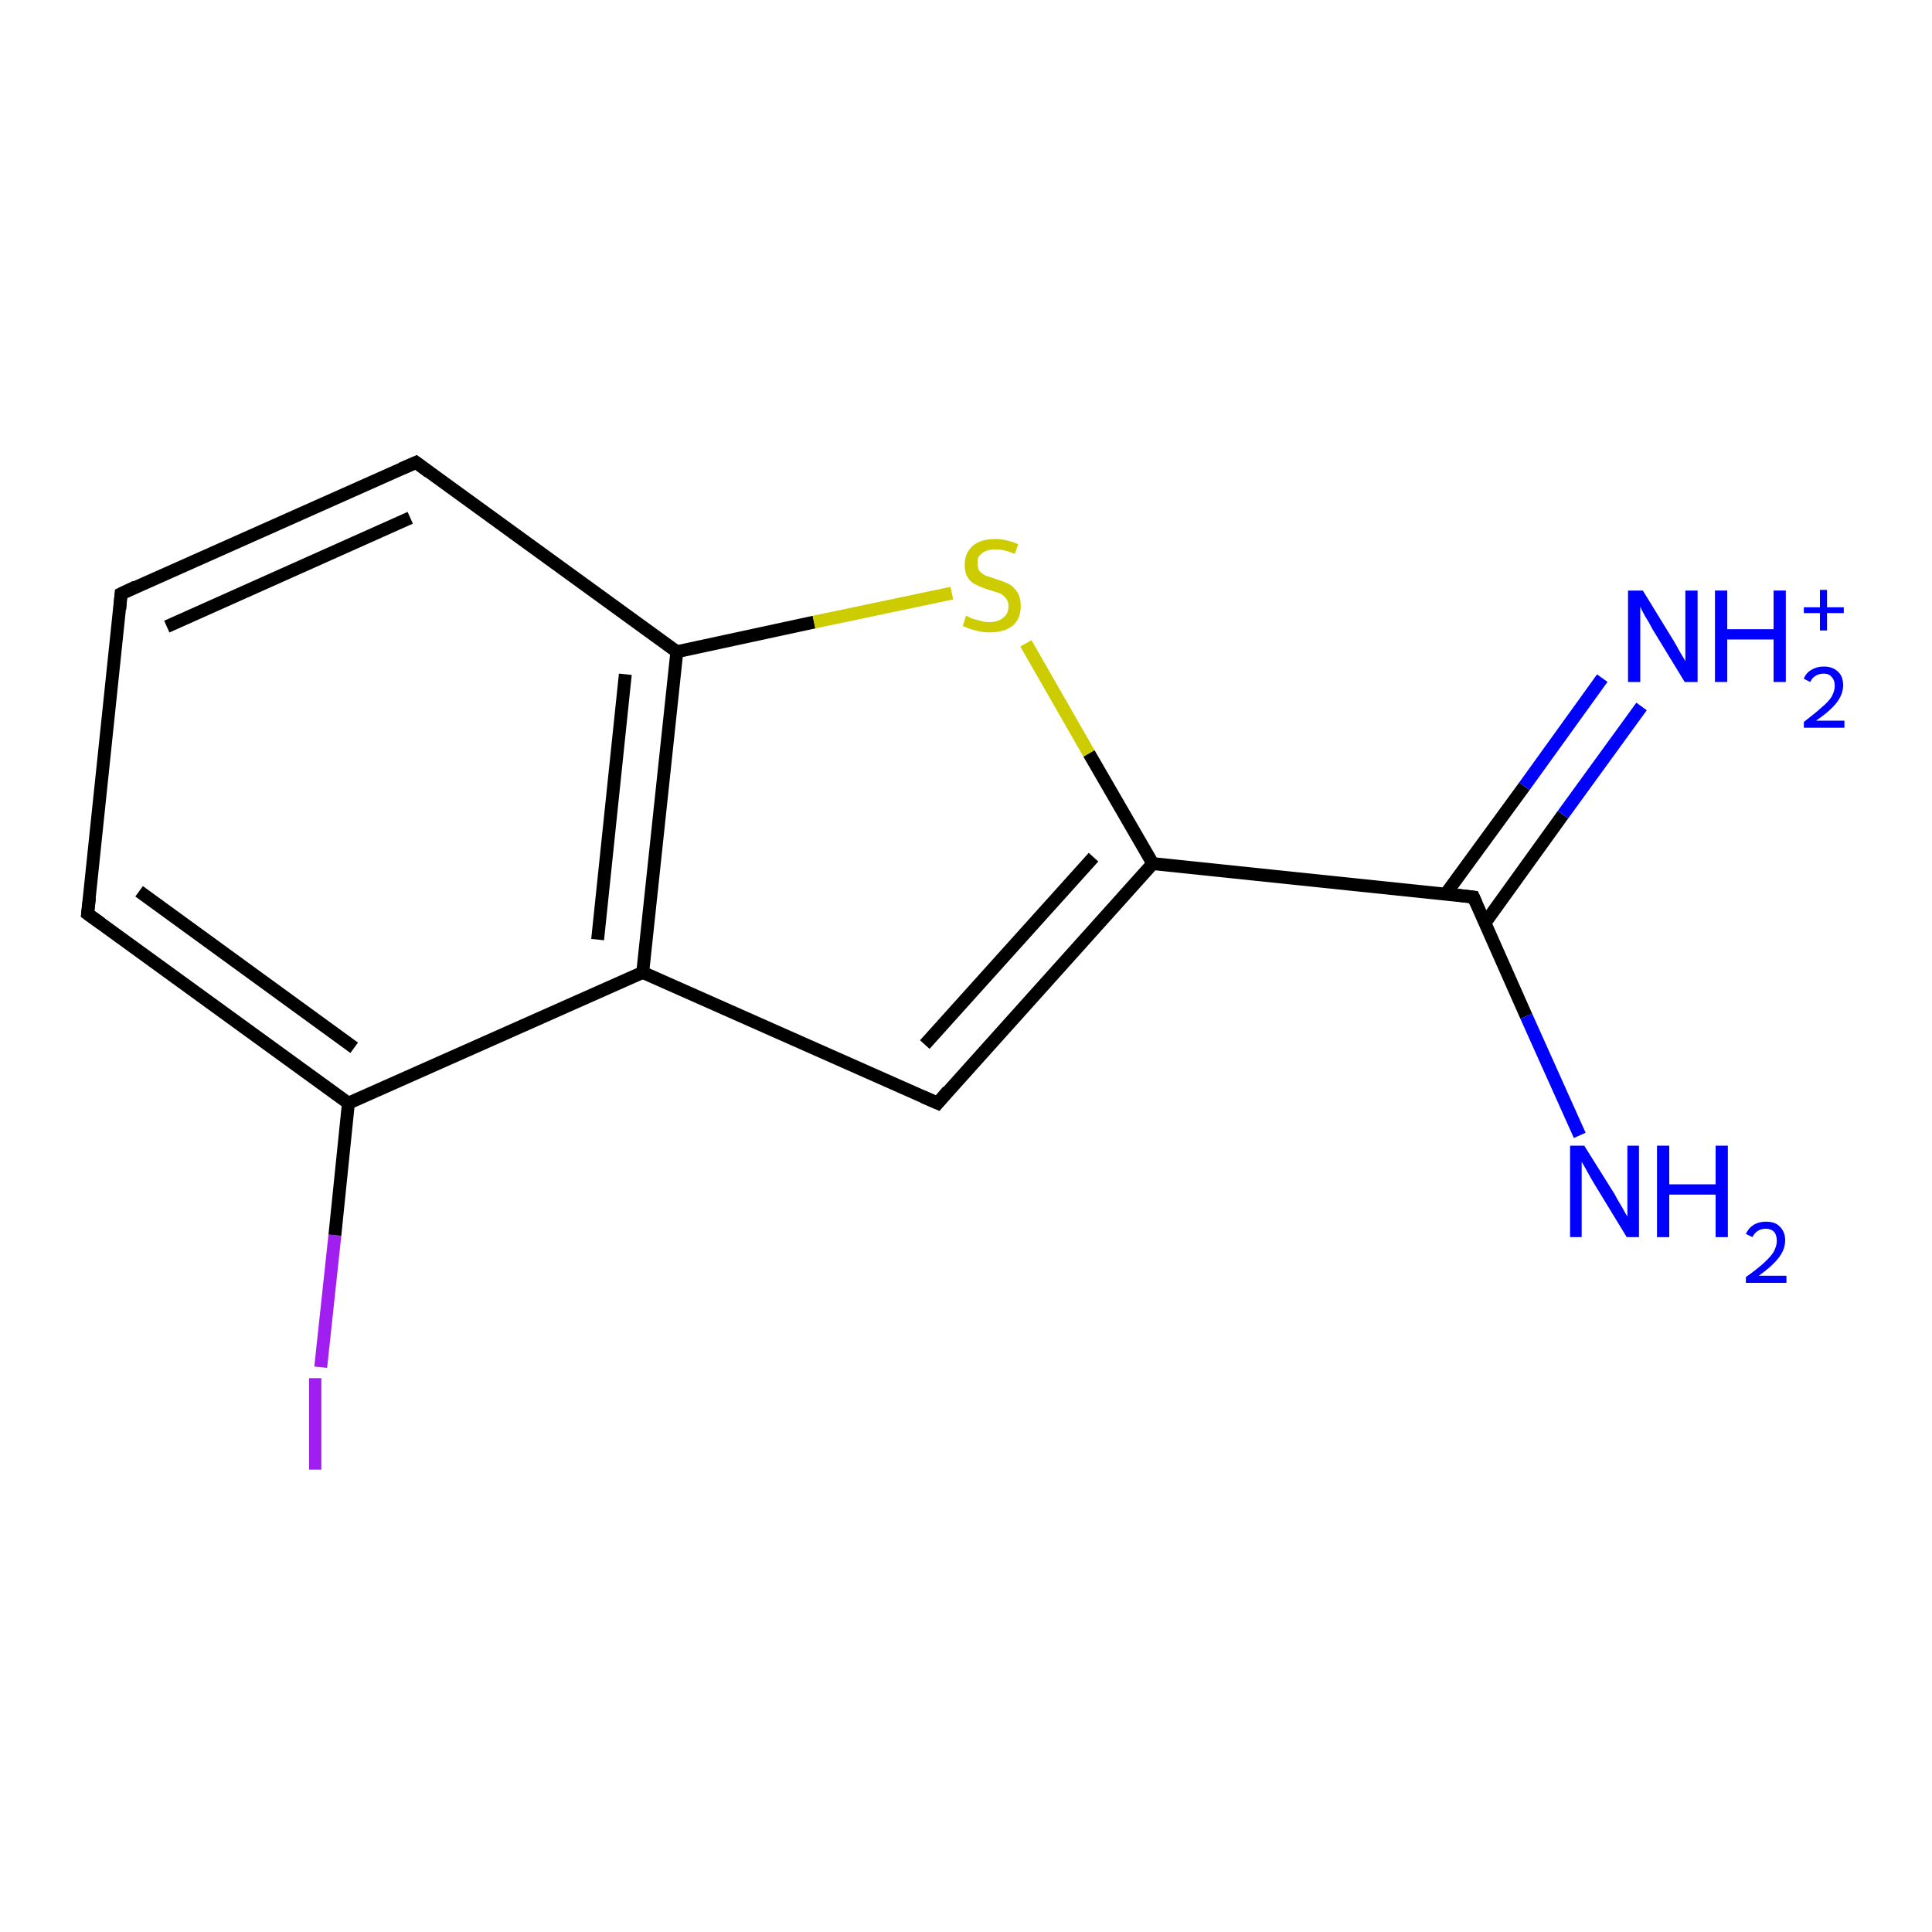 <?xml version='1.0' encoding='iso-8859-1'?>
<svg version='1.1' baseProfile='full'
              xmlns='http://www.w3.org/2000/svg'
                      xmlns:rdkit='http://www.rdkit.org/xml'
                      xmlns:xlink='http://www.w3.org/1999/xlink'
                  xml:space='preserve'
width='300px' height='300px' viewBox='0 0 300 300'>
<!-- END OF HEADER -->
<rect style='opacity:1.0;fill:#FFFFFF;stroke:none' width='300.0' height='300.0' x='0.0' y='0.0'> </rect>
<path class='bond-0 atom-0 atom-1' d='M 49.8,212.3 L 52.0,191.8' style='fill:none;fill-rule:evenodd;stroke:#A01EEF;stroke-width:2.0px;stroke-linecap:butt;stroke-linejoin:miter;stroke-opacity:1' />
<path class='bond-0 atom-0 atom-1' d='M 52.0,191.8 L 54.1,171.3' style='fill:none;fill-rule:evenodd;stroke:#000000;stroke-width:2.0px;stroke-linecap:butt;stroke-linejoin:miter;stroke-opacity:1' />
<path class='bond-1 atom-1 atom-2' d='M 54.1,171.3 L 13.6,141.9' style='fill:none;fill-rule:evenodd;stroke:#000000;stroke-width:2.0px;stroke-linecap:butt;stroke-linejoin:miter;stroke-opacity:1' />
<path class='bond-1 atom-1 atom-2' d='M 55.0,162.7 L 21.6,138.4' style='fill:none;fill-rule:evenodd;stroke:#000000;stroke-width:2.0px;stroke-linecap:butt;stroke-linejoin:miter;stroke-opacity:1' />
<path class='bond-2 atom-2 atom-3' d='M 13.6,141.9 L 18.8,92.2' style='fill:none;fill-rule:evenodd;stroke:#000000;stroke-width:2.0px;stroke-linecap:butt;stroke-linejoin:miter;stroke-opacity:1' />
<path class='bond-3 atom-3 atom-4' d='M 18.8,92.2 L 64.6,71.8' style='fill:none;fill-rule:evenodd;stroke:#000000;stroke-width:2.0px;stroke-linecap:butt;stroke-linejoin:miter;stroke-opacity:1' />
<path class='bond-3 atom-3 atom-4' d='M 25.9,97.3 L 63.7,80.4' style='fill:none;fill-rule:evenodd;stroke:#000000;stroke-width:2.0px;stroke-linecap:butt;stroke-linejoin:miter;stroke-opacity:1' />
<path class='bond-4 atom-4 atom-5' d='M 64.6,71.8 L 105.1,101.2' style='fill:none;fill-rule:evenodd;stroke:#000000;stroke-width:2.0px;stroke-linecap:butt;stroke-linejoin:miter;stroke-opacity:1' />
<path class='bond-5 atom-5 atom-6' d='M 105.1,101.2 L 126.4,96.6' style='fill:none;fill-rule:evenodd;stroke:#000000;stroke-width:2.0px;stroke-linecap:butt;stroke-linejoin:miter;stroke-opacity:1' />
<path class='bond-5 atom-5 atom-6' d='M 126.4,96.6 L 147.8,92.1' style='fill:none;fill-rule:evenodd;stroke:#CCCC00;stroke-width:2.0px;stroke-linecap:butt;stroke-linejoin:miter;stroke-opacity:1' />
<path class='bond-6 atom-6 atom-7' d='M 159.3,99.9 L 169.1,117.0' style='fill:none;fill-rule:evenodd;stroke:#CCCC00;stroke-width:2.0px;stroke-linecap:butt;stroke-linejoin:miter;stroke-opacity:1' />
<path class='bond-6 atom-6 atom-7' d='M 169.1,117.0 L 179.0,134.1' style='fill:none;fill-rule:evenodd;stroke:#000000;stroke-width:2.0px;stroke-linecap:butt;stroke-linejoin:miter;stroke-opacity:1' />
<path class='bond-7 atom-7 atom-8' d='M 179.0,134.1 L 145.6,171.3' style='fill:none;fill-rule:evenodd;stroke:#000000;stroke-width:2.0px;stroke-linecap:butt;stroke-linejoin:miter;stroke-opacity:1' />
<path class='bond-7 atom-7 atom-8' d='M 169.8,133.1 L 143.6,162.2' style='fill:none;fill-rule:evenodd;stroke:#000000;stroke-width:2.0px;stroke-linecap:butt;stroke-linejoin:miter;stroke-opacity:1' />
<path class='bond-8 atom-8 atom-9' d='M 145.6,171.3 L 99.8,151.0' style='fill:none;fill-rule:evenodd;stroke:#000000;stroke-width:2.0px;stroke-linecap:butt;stroke-linejoin:miter;stroke-opacity:1' />
<path class='bond-9 atom-7 atom-10' d='M 179.0,134.1 L 228.8,139.3' style='fill:none;fill-rule:evenodd;stroke:#000000;stroke-width:2.0px;stroke-linecap:butt;stroke-linejoin:miter;stroke-opacity:1' />
<path class='bond-10 atom-10 atom-11' d='M 230.6,143.3 L 242.7,126.5' style='fill:none;fill-rule:evenodd;stroke:#000000;stroke-width:2.0px;stroke-linecap:butt;stroke-linejoin:miter;stroke-opacity:1' />
<path class='bond-10 atom-10 atom-11' d='M 242.7,126.5 L 254.9,109.7' style='fill:none;fill-rule:evenodd;stroke:#0000FF;stroke-width:2.0px;stroke-linecap:butt;stroke-linejoin:miter;stroke-opacity:1' />
<path class='bond-10 atom-10 atom-11' d='M 224.5,138.8 L 236.7,122.1' style='fill:none;fill-rule:evenodd;stroke:#000000;stroke-width:2.0px;stroke-linecap:butt;stroke-linejoin:miter;stroke-opacity:1' />
<path class='bond-10 atom-10 atom-11' d='M 236.7,122.1 L 248.8,105.3' style='fill:none;fill-rule:evenodd;stroke:#0000FF;stroke-width:2.0px;stroke-linecap:butt;stroke-linejoin:miter;stroke-opacity:1' />
<path class='bond-11 atom-10 atom-12' d='M 228.8,139.3 L 237.0,157.8' style='fill:none;fill-rule:evenodd;stroke:#000000;stroke-width:2.0px;stroke-linecap:butt;stroke-linejoin:miter;stroke-opacity:1' />
<path class='bond-11 atom-10 atom-12' d='M 237.0,157.8 L 245.3,176.3' style='fill:none;fill-rule:evenodd;stroke:#0000FF;stroke-width:2.0px;stroke-linecap:butt;stroke-linejoin:miter;stroke-opacity:1' />
<path class='bond-12 atom-9 atom-1' d='M 99.8,151.0 L 54.1,171.3' style='fill:none;fill-rule:evenodd;stroke:#000000;stroke-width:2.0px;stroke-linecap:butt;stroke-linejoin:miter;stroke-opacity:1' />
<path class='bond-13 atom-9 atom-5' d='M 99.8,151.0 L 105.1,101.2' style='fill:none;fill-rule:evenodd;stroke:#000000;stroke-width:2.0px;stroke-linecap:butt;stroke-linejoin:miter;stroke-opacity:1' />
<path class='bond-13 atom-9 atom-5' d='M 92.8,145.9 L 97.1,104.7' style='fill:none;fill-rule:evenodd;stroke:#000000;stroke-width:2.0px;stroke-linecap:butt;stroke-linejoin:miter;stroke-opacity:1' />
<path d='M 15.7,143.4 L 13.6,141.9 L 13.9,139.4' style='fill:none;stroke:#000000;stroke-width:2.0px;stroke-linecap:butt;stroke-linejoin:miter;stroke-opacity:1;' />
<path d='M 18.6,94.6 L 18.8,92.2 L 21.1,91.1' style='fill:none;stroke:#000000;stroke-width:2.0px;stroke-linecap:butt;stroke-linejoin:miter;stroke-opacity:1;' />
<path d='M 62.3,72.8 L 64.6,71.8 L 66.6,73.3' style='fill:none;stroke:#000000;stroke-width:2.0px;stroke-linecap:butt;stroke-linejoin:miter;stroke-opacity:1;' />
<path d='M 147.2,169.4 L 145.6,171.3 L 143.3,170.3' style='fill:none;stroke:#000000;stroke-width:2.0px;stroke-linecap:butt;stroke-linejoin:miter;stroke-opacity:1;' />
<path d='M 226.3,139.0 L 228.8,139.3 L 229.2,140.2' style='fill:none;stroke:#000000;stroke-width:2.0px;stroke-linecap:butt;stroke-linejoin:miter;stroke-opacity:1;' />
<path class='atom-0' d='M 48.0 214.0
L 49.9 214.0
L 49.9 228.2
L 48.0 228.2
L 48.0 214.0
' fill='#A01EEF'/>
<path class='atom-6' d='M 150.0 95.6
Q 150.2 95.7, 150.8 96.0
Q 151.5 96.2, 152.2 96.4
Q 152.9 96.6, 153.7 96.6
Q 155.0 96.6, 155.8 95.9
Q 156.6 95.3, 156.6 94.1
Q 156.6 93.4, 156.2 92.9
Q 155.8 92.4, 155.2 92.1
Q 154.6 91.9, 153.6 91.6
Q 152.3 91.2, 151.6 90.8
Q 150.8 90.5, 150.3 89.7
Q 149.8 89.0, 149.8 87.7
Q 149.8 85.9, 151.0 84.8
Q 152.2 83.7, 154.6 83.7
Q 156.2 83.7, 158.1 84.5
L 157.6 86.0
Q 155.9 85.3, 154.6 85.3
Q 153.3 85.3, 152.5 85.9
Q 151.7 86.5, 151.8 87.4
Q 151.8 88.2, 152.1 88.7
Q 152.5 89.1, 153.1 89.4
Q 153.7 89.6, 154.6 89.9
Q 155.9 90.3, 156.7 90.7
Q 157.4 91.1, 158.0 92.0
Q 158.5 92.8, 158.5 94.1
Q 158.5 96.1, 157.2 97.2
Q 155.9 98.2, 153.7 98.2
Q 152.5 98.2, 151.5 97.9
Q 150.6 97.7, 149.5 97.2
L 150.0 95.6
' fill='#CCCC00'/>
<path class='atom-11' d='M 255.1 91.7
L 259.7 99.2
Q 260.2 100.0, 260.9 101.3
Q 261.7 102.6, 261.7 102.7
L 261.7 91.7
L 263.6 91.7
L 263.6 105.9
L 261.6 105.9
L 256.6 97.7
Q 256.1 96.7, 255.4 95.6
Q 254.8 94.5, 254.7 94.2
L 254.7 105.9
L 252.8 105.9
L 252.8 91.7
L 255.1 91.7
' fill='#0000FF'/>
<path class='atom-11' d='M 266.3 91.7
L 268.2 91.7
L 268.2 97.7
L 275.4 97.7
L 275.4 91.7
L 277.3 91.7
L 277.3 105.9
L 275.4 105.9
L 275.4 99.3
L 268.2 99.3
L 268.2 105.9
L 266.3 105.9
L 266.3 91.7
' fill='#0000FF'/>
<path class='atom-11' d='M 280.1 105.4
Q 280.4 104.5, 281.3 104.0
Q 282.1 103.5, 283.2 103.5
Q 284.6 103.5, 285.4 104.3
Q 286.2 105.0, 286.2 106.4
Q 286.2 107.8, 285.2 109.1
Q 284.2 110.4, 282.0 111.9
L 286.4 111.9
L 286.4 113.0
L 280.1 113.0
L 280.1 112.1
Q 281.8 110.8, 282.8 109.9
Q 283.9 109.0, 284.4 108.2
Q 284.9 107.3, 284.9 106.5
Q 284.9 105.6, 284.4 105.1
Q 284.0 104.6, 283.2 104.6
Q 282.5 104.6, 282.0 104.9
Q 281.4 105.2, 281.1 105.9
L 280.1 105.4
' fill='#0000FF'/>
<path class='atom-11' d='M 280.1 94.3
L 282.6 94.3
L 282.6 91.6
L 283.7 91.6
L 283.7 94.3
L 286.3 94.3
L 286.3 95.2
L 283.7 95.2
L 283.7 97.9
L 282.6 97.9
L 282.6 95.2
L 280.1 95.2
L 280.1 94.3
' fill='#0000FF'/>
<path class='atom-12' d='M 246.0 177.9
L 250.7 185.4
Q 251.1 186.2, 251.9 187.5
Q 252.6 188.8, 252.7 188.9
L 252.7 177.9
L 254.5 177.9
L 254.5 192.1
L 252.6 192.1
L 247.6 183.9
Q 247.0 182.9, 246.4 181.8
Q 245.8 180.7, 245.6 180.4
L 245.6 192.1
L 243.8 192.1
L 243.8 177.9
L 246.0 177.9
' fill='#0000FF'/>
<path class='atom-12' d='M 257.3 177.9
L 259.2 177.9
L 259.2 183.9
L 266.4 183.9
L 266.4 177.9
L 268.3 177.9
L 268.3 192.1
L 266.4 192.1
L 266.4 185.5
L 259.2 185.5
L 259.2 192.1
L 257.3 192.1
L 257.3 177.9
' fill='#0000FF'/>
<path class='atom-12' d='M 271.1 191.6
Q 271.5 190.7, 272.3 190.2
Q 273.1 189.7, 274.2 189.7
Q 275.7 189.7, 276.4 190.5
Q 277.2 191.3, 277.2 192.6
Q 277.2 194.0, 276.2 195.3
Q 275.2 196.6, 273.1 198.1
L 277.4 198.1
L 277.4 199.2
L 271.1 199.2
L 271.1 198.3
Q 272.8 197.1, 273.9 196.1
Q 274.9 195.2, 275.4 194.4
Q 275.9 193.5, 275.9 192.7
Q 275.9 191.8, 275.5 191.3
Q 275.0 190.8, 274.2 190.8
Q 273.5 190.8, 273.0 191.1
Q 272.5 191.4, 272.1 192.1
L 271.1 191.6
' fill='#0000FF'/>
</svg>
